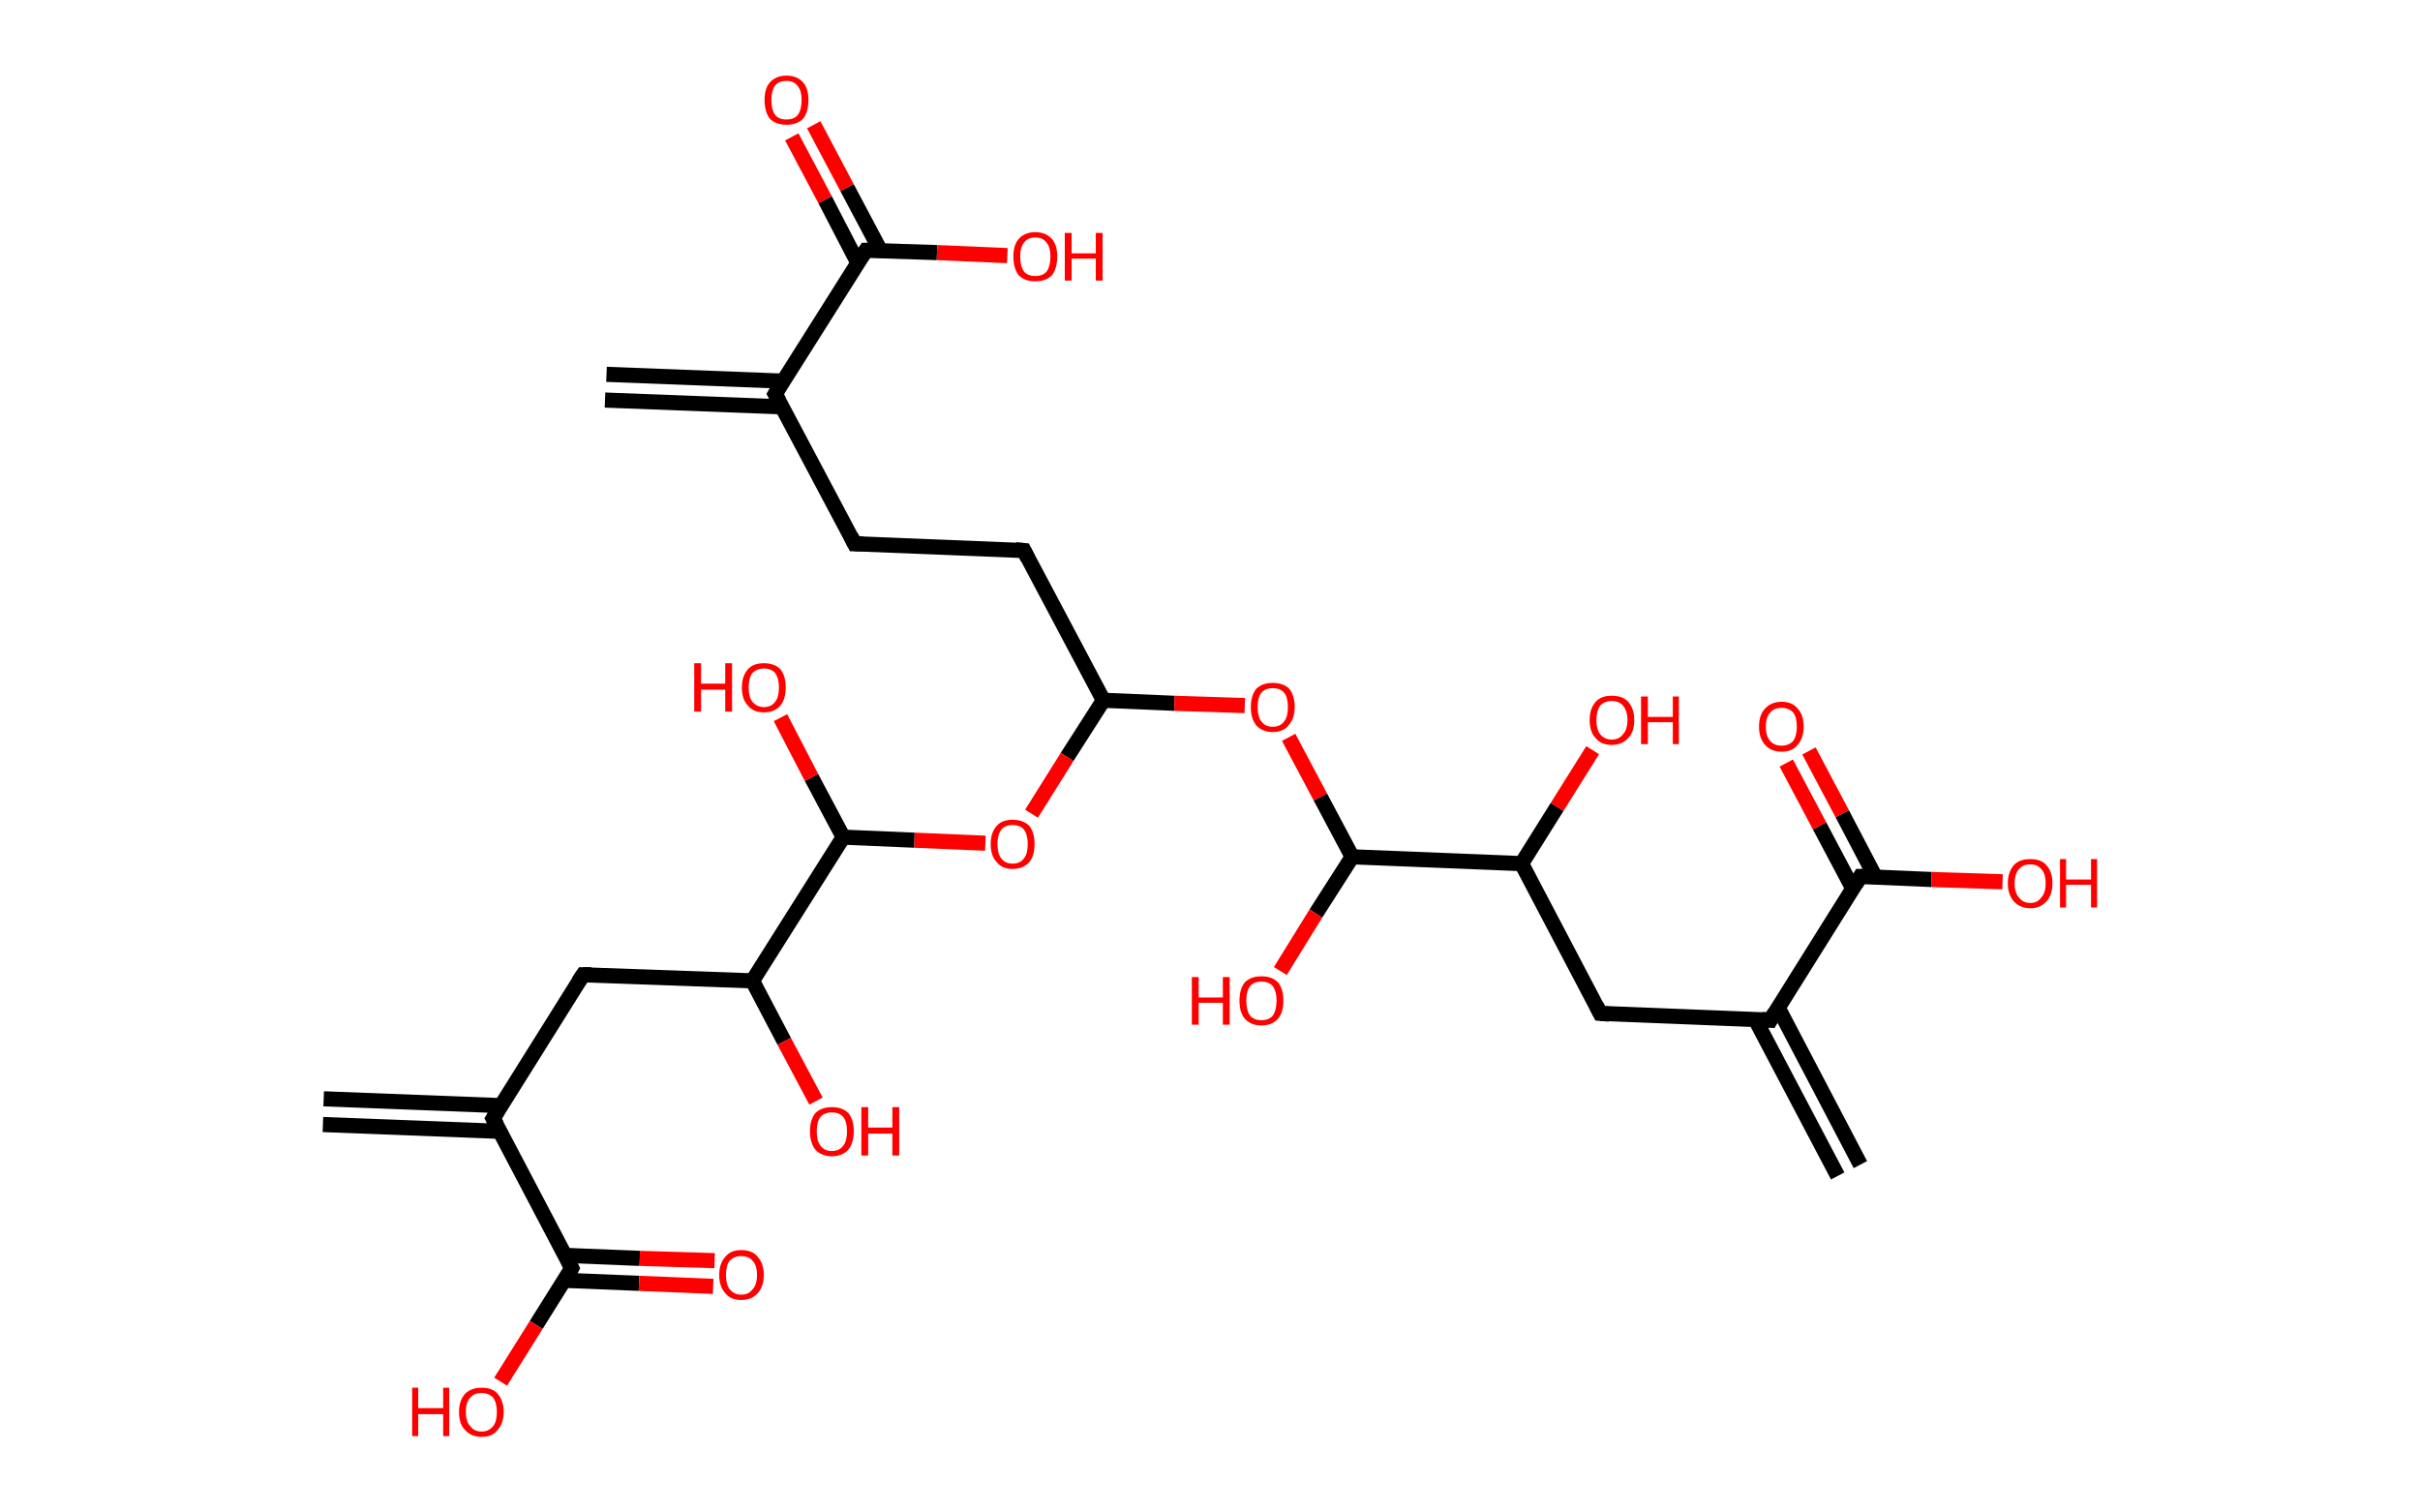 <?xml version='1.0' encoding='ASCII' standalone='yes'?>
<svg xmlns="http://www.w3.org/2000/svg" xmlns:rdkit="http://www.rdkit.org/xml" xmlns:xlink="http://www.w3.org/1999/xlink" version="1.1" baseProfile="full" xml:space="preserve" width="320px" height="200px" viewBox="0 0 320 200">
<!-- END OF HEADER -->
<rect style="opacity:1.0;fill:#FFFFFF;stroke:none" width="320.0" height="200.0" x="0.0" y="0.0"> </rect>
<path class="bond-0 atom-0 atom-1" d="M 80.2,49.5 L 103.6,50.4" style="fill:none;fill-rule:evenodd;stroke:#000000;stroke-width:2.0px;stroke-linecap:butt;stroke-linejoin:miter;stroke-opacity:1"/>
<path class="bond-0 atom-0 atom-1" d="M 80.0,52.9 L 103.4,53.8" style="fill:none;fill-rule:evenodd;stroke:#000000;stroke-width:2.0px;stroke-linecap:butt;stroke-linejoin:miter;stroke-opacity:1"/>
<path class="bond-1 atom-1 atom-2" d="M 102.5,52.1 L 113.0,71.9" style="fill:none;fill-rule:evenodd;stroke:#000000;stroke-width:2.0px;stroke-linecap:butt;stroke-linejoin:miter;stroke-opacity:1"/>
<path class="bond-2 atom-2 atom-3" d="M 113.0,71.9 L 135.4,72.8" style="fill:none;fill-rule:evenodd;stroke:#000000;stroke-width:2.0px;stroke-linecap:butt;stroke-linejoin:miter;stroke-opacity:1"/>
<path class="bond-3 atom-3 atom-4" d="M 135.4,72.8 L 145.9,92.6" style="fill:none;fill-rule:evenodd;stroke:#000000;stroke-width:2.0px;stroke-linecap:butt;stroke-linejoin:miter;stroke-opacity:1"/>
<path class="bond-4 atom-4 atom-5" d="M 145.9,92.6 L 155.3,93.0" style="fill:none;fill-rule:evenodd;stroke:#000000;stroke-width:2.0px;stroke-linecap:butt;stroke-linejoin:miter;stroke-opacity:1"/>
<path class="bond-4 atom-4 atom-5" d="M 155.3,93.0 L 164.6,93.3" style="fill:none;fill-rule:evenodd;stroke:#FF0000;stroke-width:2.0px;stroke-linecap:butt;stroke-linejoin:miter;stroke-opacity:1"/>
<path class="bond-5 atom-5 atom-6" d="M 170.4,97.5 L 174.6,105.4" style="fill:none;fill-rule:evenodd;stroke:#FF0000;stroke-width:2.0px;stroke-linecap:butt;stroke-linejoin:miter;stroke-opacity:1"/>
<path class="bond-5 atom-5 atom-6" d="M 174.6,105.4 L 178.8,113.3" style="fill:none;fill-rule:evenodd;stroke:#000000;stroke-width:2.0px;stroke-linecap:butt;stroke-linejoin:miter;stroke-opacity:1"/>
<path class="bond-6 atom-6 atom-7" d="M 178.8,113.3 L 174.0,120.8" style="fill:none;fill-rule:evenodd;stroke:#000000;stroke-width:2.0px;stroke-linecap:butt;stroke-linejoin:miter;stroke-opacity:1"/>
<path class="bond-6 atom-6 atom-7" d="M 174.0,120.8 L 169.3,128.4" style="fill:none;fill-rule:evenodd;stroke:#FF0000;stroke-width:2.0px;stroke-linecap:butt;stroke-linejoin:miter;stroke-opacity:1"/>
<path class="bond-7 atom-6 atom-8" d="M 178.8,113.3 L 201.2,114.2" style="fill:none;fill-rule:evenodd;stroke:#000000;stroke-width:2.0px;stroke-linecap:butt;stroke-linejoin:miter;stroke-opacity:1"/>
<path class="bond-8 atom-8 atom-9" d="M 201.2,114.2 L 205.9,106.7" style="fill:none;fill-rule:evenodd;stroke:#000000;stroke-width:2.0px;stroke-linecap:butt;stroke-linejoin:miter;stroke-opacity:1"/>
<path class="bond-8 atom-8 atom-9" d="M 205.9,106.7 L 210.6,99.2" style="fill:none;fill-rule:evenodd;stroke:#FF0000;stroke-width:2.0px;stroke-linecap:butt;stroke-linejoin:miter;stroke-opacity:1"/>
<path class="bond-9 atom-8 atom-10" d="M 201.2,114.2 L 211.6,134.0" style="fill:none;fill-rule:evenodd;stroke:#000000;stroke-width:2.0px;stroke-linecap:butt;stroke-linejoin:miter;stroke-opacity:1"/>
<path class="bond-10 atom-10 atom-11" d="M 211.6,134.0 L 234.1,134.9" style="fill:none;fill-rule:evenodd;stroke:#000000;stroke-width:2.0px;stroke-linecap:butt;stroke-linejoin:miter;stroke-opacity:1"/>
<path class="bond-11 atom-11 atom-12" d="M 232.1,134.8 L 243.0,155.5" style="fill:none;fill-rule:evenodd;stroke:#000000;stroke-width:2.0px;stroke-linecap:butt;stroke-linejoin:miter;stroke-opacity:1"/>
<path class="bond-11 atom-11 atom-12" d="M 235.1,133.2 L 246.0,154.0" style="fill:none;fill-rule:evenodd;stroke:#000000;stroke-width:2.0px;stroke-linecap:butt;stroke-linejoin:miter;stroke-opacity:1"/>
<path class="bond-12 atom-11 atom-13" d="M 234.1,134.9 L 246.0,115.9" style="fill:none;fill-rule:evenodd;stroke:#000000;stroke-width:2.0px;stroke-linecap:butt;stroke-linejoin:miter;stroke-opacity:1"/>
<path class="bond-13 atom-13 atom-14" d="M 248.0,116.0 L 243.6,107.6" style="fill:none;fill-rule:evenodd;stroke:#000000;stroke-width:2.0px;stroke-linecap:butt;stroke-linejoin:miter;stroke-opacity:1"/>
<path class="bond-13 atom-13 atom-14" d="M 243.6,107.6 L 239.2,99.3" style="fill:none;fill-rule:evenodd;stroke:#FF0000;stroke-width:2.0px;stroke-linecap:butt;stroke-linejoin:miter;stroke-opacity:1"/>
<path class="bond-13 atom-13 atom-14" d="M 245.0,117.5 L 240.6,109.2" style="fill:none;fill-rule:evenodd;stroke:#000000;stroke-width:2.0px;stroke-linecap:butt;stroke-linejoin:miter;stroke-opacity:1"/>
<path class="bond-13 atom-13 atom-14" d="M 240.6,109.2 L 236.2,100.9" style="fill:none;fill-rule:evenodd;stroke:#FF0000;stroke-width:2.0px;stroke-linecap:butt;stroke-linejoin:miter;stroke-opacity:1"/>
<path class="bond-14 atom-13 atom-15" d="M 246.0,115.9 L 255.4,116.3" style="fill:none;fill-rule:evenodd;stroke:#000000;stroke-width:2.0px;stroke-linecap:butt;stroke-linejoin:miter;stroke-opacity:1"/>
<path class="bond-14 atom-13 atom-15" d="M 255.4,116.3 L 264.8,116.6" style="fill:none;fill-rule:evenodd;stroke:#FF0000;stroke-width:2.0px;stroke-linecap:butt;stroke-linejoin:miter;stroke-opacity:1"/>
<path class="bond-15 atom-4 atom-16" d="M 145.9,92.6 L 141.1,100.1" style="fill:none;fill-rule:evenodd;stroke:#000000;stroke-width:2.0px;stroke-linecap:butt;stroke-linejoin:miter;stroke-opacity:1"/>
<path class="bond-15 atom-4 atom-16" d="M 141.1,100.1 L 136.4,107.6" style="fill:none;fill-rule:evenodd;stroke:#FF0000;stroke-width:2.0px;stroke-linecap:butt;stroke-linejoin:miter;stroke-opacity:1"/>
<path class="bond-16 atom-16 atom-17" d="M 130.3,111.5 L 120.9,111.1" style="fill:none;fill-rule:evenodd;stroke:#FF0000;stroke-width:2.0px;stroke-linecap:butt;stroke-linejoin:miter;stroke-opacity:1"/>
<path class="bond-16 atom-16 atom-17" d="M 120.9,111.1 L 111.5,110.7" style="fill:none;fill-rule:evenodd;stroke:#000000;stroke-width:2.0px;stroke-linecap:butt;stroke-linejoin:miter;stroke-opacity:1"/>
<path class="bond-17 atom-17 atom-18" d="M 111.5,110.7 L 107.3,102.8" style="fill:none;fill-rule:evenodd;stroke:#000000;stroke-width:2.0px;stroke-linecap:butt;stroke-linejoin:miter;stroke-opacity:1"/>
<path class="bond-17 atom-17 atom-18" d="M 107.3,102.8 L 103.2,94.9" style="fill:none;fill-rule:evenodd;stroke:#FF0000;stroke-width:2.0px;stroke-linecap:butt;stroke-linejoin:miter;stroke-opacity:1"/>
<path class="bond-18 atom-17 atom-19" d="M 111.5,110.7 L 99.5,129.7" style="fill:none;fill-rule:evenodd;stroke:#000000;stroke-width:2.0px;stroke-linecap:butt;stroke-linejoin:miter;stroke-opacity:1"/>
<path class="bond-19 atom-19 atom-20" d="M 99.5,129.7 L 103.7,137.7" style="fill:none;fill-rule:evenodd;stroke:#000000;stroke-width:2.0px;stroke-linecap:butt;stroke-linejoin:miter;stroke-opacity:1"/>
<path class="bond-19 atom-19 atom-20" d="M 103.7,137.7 L 107.9,145.6" style="fill:none;fill-rule:evenodd;stroke:#FF0000;stroke-width:2.0px;stroke-linecap:butt;stroke-linejoin:miter;stroke-opacity:1"/>
<path class="bond-20 atom-19 atom-21" d="M 99.5,129.7 L 77.1,128.9" style="fill:none;fill-rule:evenodd;stroke:#000000;stroke-width:2.0px;stroke-linecap:butt;stroke-linejoin:miter;stroke-opacity:1"/>
<path class="bond-21 atom-21 atom-22" d="M 77.1,128.9 L 65.2,147.9" style="fill:none;fill-rule:evenodd;stroke:#000000;stroke-width:2.0px;stroke-linecap:butt;stroke-linejoin:miter;stroke-opacity:1"/>
<path class="bond-22 atom-22 atom-23" d="M 66.2,146.2 L 42.8,145.3" style="fill:none;fill-rule:evenodd;stroke:#000000;stroke-width:2.0px;stroke-linecap:butt;stroke-linejoin:miter;stroke-opacity:1"/>
<path class="bond-22 atom-22 atom-23" d="M 66.1,149.6 L 42.7,148.7" style="fill:none;fill-rule:evenodd;stroke:#000000;stroke-width:2.0px;stroke-linecap:butt;stroke-linejoin:miter;stroke-opacity:1"/>
<path class="bond-23 atom-22 atom-24" d="M 65.2,147.9 L 75.6,167.7" style="fill:none;fill-rule:evenodd;stroke:#000000;stroke-width:2.0px;stroke-linecap:butt;stroke-linejoin:miter;stroke-opacity:1"/>
<path class="bond-24 atom-24 atom-25" d="M 74.6,169.3 L 84.5,169.7" style="fill:none;fill-rule:evenodd;stroke:#000000;stroke-width:2.0px;stroke-linecap:butt;stroke-linejoin:miter;stroke-opacity:1"/>
<path class="bond-24 atom-24 atom-25" d="M 84.5,169.7 L 94.3,170.1" style="fill:none;fill-rule:evenodd;stroke:#FF0000;stroke-width:2.0px;stroke-linecap:butt;stroke-linejoin:miter;stroke-opacity:1"/>
<path class="bond-24 atom-24 atom-25" d="M 74.7,166.0 L 84.6,166.4" style="fill:none;fill-rule:evenodd;stroke:#000000;stroke-width:2.0px;stroke-linecap:butt;stroke-linejoin:miter;stroke-opacity:1"/>
<path class="bond-24 atom-24 atom-25" d="M 84.6,166.4 L 94.5,166.7" style="fill:none;fill-rule:evenodd;stroke:#FF0000;stroke-width:2.0px;stroke-linecap:butt;stroke-linejoin:miter;stroke-opacity:1"/>
<path class="bond-25 atom-24 atom-26" d="M 75.6,167.7 L 70.9,175.2" style="fill:none;fill-rule:evenodd;stroke:#000000;stroke-width:2.0px;stroke-linecap:butt;stroke-linejoin:miter;stroke-opacity:1"/>
<path class="bond-25 atom-24 atom-26" d="M 70.9,175.2 L 66.2,182.7" style="fill:none;fill-rule:evenodd;stroke:#FF0000;stroke-width:2.0px;stroke-linecap:butt;stroke-linejoin:miter;stroke-opacity:1"/>
<path class="bond-26 atom-1 atom-27" d="M 102.5,52.1 L 114.5,33.1" style="fill:none;fill-rule:evenodd;stroke:#000000;stroke-width:2.0px;stroke-linecap:butt;stroke-linejoin:miter;stroke-opacity:1"/>
<path class="bond-27 atom-27 atom-28" d="M 116.4,33.1 L 112.0,24.8" style="fill:none;fill-rule:evenodd;stroke:#000000;stroke-width:2.0px;stroke-linecap:butt;stroke-linejoin:miter;stroke-opacity:1"/>
<path class="bond-27 atom-27 atom-28" d="M 112.0,24.8 L 107.6,16.5" style="fill:none;fill-rule:evenodd;stroke:#FF0000;stroke-width:2.0px;stroke-linecap:butt;stroke-linejoin:miter;stroke-opacity:1"/>
<path class="bond-27 atom-27 atom-28" d="M 113.4,34.7 L 109.1,26.4" style="fill:none;fill-rule:evenodd;stroke:#000000;stroke-width:2.0px;stroke-linecap:butt;stroke-linejoin:miter;stroke-opacity:1"/>
<path class="bond-27 atom-27 atom-28" d="M 109.1,26.4 L 104.7,18.1" style="fill:none;fill-rule:evenodd;stroke:#FF0000;stroke-width:2.0px;stroke-linecap:butt;stroke-linejoin:miter;stroke-opacity:1"/>
<path class="bond-28 atom-27 atom-29" d="M 114.5,33.1 L 123.9,33.4" style="fill:none;fill-rule:evenodd;stroke:#000000;stroke-width:2.0px;stroke-linecap:butt;stroke-linejoin:miter;stroke-opacity:1"/>
<path class="bond-28 atom-27 atom-29" d="M 123.9,33.4 L 133.2,33.8" style="fill:none;fill-rule:evenodd;stroke:#FF0000;stroke-width:2.0px;stroke-linecap:butt;stroke-linejoin:miter;stroke-opacity:1"/>
<path d="M 103.0,53.0 L 102.5,52.1 L 103.1,51.1" style="fill:none;stroke:#000000;stroke-width:2.0px;stroke-linecap:butt;stroke-linejoin:miter;stroke-opacity:1;"/>
<path d="M 112.5,70.9 L 113.0,71.9 L 114.1,71.9" style="fill:none;stroke:#000000;stroke-width:2.0px;stroke-linecap:butt;stroke-linejoin:miter;stroke-opacity:1;"/>
<path d="M 134.3,72.7 L 135.4,72.8 L 135.9,73.8" style="fill:none;stroke:#000000;stroke-width:2.0px;stroke-linecap:butt;stroke-linejoin:miter;stroke-opacity:1;"/>
<path d="M 211.1,133.0 L 211.6,134.0 L 212.8,134.1" style="fill:none;stroke:#000000;stroke-width:2.0px;stroke-linecap:butt;stroke-linejoin:miter;stroke-opacity:1;"/>
<path d="M 233.0,134.8 L 234.1,134.9 L 234.7,133.9" style="fill:none;stroke:#000000;stroke-width:2.0px;stroke-linecap:butt;stroke-linejoin:miter;stroke-opacity:1;"/>
<path d="M 245.4,116.9 L 246.0,115.9 L 246.5,115.9" style="fill:none;stroke:#000000;stroke-width:2.0px;stroke-linecap:butt;stroke-linejoin:miter;stroke-opacity:1;"/>
<path d="M 78.2,128.9 L 77.1,128.9 L 76.5,129.8" style="fill:none;stroke:#000000;stroke-width:2.0px;stroke-linecap:butt;stroke-linejoin:miter;stroke-opacity:1;"/>
<path d="M 65.8,146.9 L 65.2,147.9 L 65.7,148.8" style="fill:none;stroke:#000000;stroke-width:2.0px;stroke-linecap:butt;stroke-linejoin:miter;stroke-opacity:1;"/>
<path d="M 75.1,166.7 L 75.6,167.7 L 75.4,168.1" style="fill:none;stroke:#000000;stroke-width:2.0px;stroke-linecap:butt;stroke-linejoin:miter;stroke-opacity:1;"/>
<path d="M 113.9,34.0 L 114.5,33.1 L 114.9,33.1" style="fill:none;stroke:#000000;stroke-width:2.0px;stroke-linecap:butt;stroke-linejoin:miter;stroke-opacity:1;"/>
<path class="atom-5" d="M 165.4 93.5 Q 165.4 92.0, 166.1 91.1 Q 166.9 90.3, 168.3 90.3 Q 169.7 90.3, 170.5 91.1 Q 171.2 92.0, 171.2 93.5 Q 171.2 95.0, 170.4 95.9 Q 169.7 96.8, 168.3 96.8 Q 166.9 96.8, 166.1 95.9 Q 165.4 95.0, 165.4 93.5 M 168.3 96.1 Q 169.3 96.1, 169.8 95.4 Q 170.3 94.8, 170.3 93.5 Q 170.3 92.2, 169.8 91.6 Q 169.3 91.0, 168.3 91.0 Q 167.3 91.0, 166.8 91.6 Q 166.3 92.2, 166.3 93.5 Q 166.3 94.8, 166.8 95.4 Q 167.3 96.1, 168.3 96.1 " fill="#FF0000"/>
<path class="atom-7" d="M 157.6 129.2 L 158.5 129.2 L 158.5 131.9 L 161.7 131.9 L 161.7 129.2 L 162.6 129.2 L 162.6 135.5 L 161.7 135.5 L 161.7 132.6 L 158.5 132.6 L 158.5 135.5 L 157.6 135.5 L 157.6 129.2 " fill="#FF0000"/>
<path class="atom-7" d="M 163.9 132.3 Q 163.9 130.8, 164.6 129.9 Q 165.4 129.1, 166.8 129.1 Q 168.2 129.1, 169.0 129.9 Q 169.7 130.8, 169.7 132.3 Q 169.7 133.9, 169.0 134.7 Q 168.2 135.6, 166.8 135.6 Q 165.4 135.6, 164.6 134.7 Q 163.9 133.9, 163.9 132.3 M 166.8 134.9 Q 167.8 134.9, 168.3 134.3 Q 168.8 133.6, 168.8 132.3 Q 168.8 131.1, 168.3 130.4 Q 167.8 129.8, 166.8 129.8 Q 165.8 129.8, 165.3 130.4 Q 164.8 131.1, 164.8 132.3 Q 164.8 133.6, 165.3 134.3 Q 165.8 134.9, 166.8 134.9 " fill="#FF0000"/>
<path class="atom-9" d="M 210.2 95.2 Q 210.2 93.7, 211.0 92.8 Q 211.7 92.0, 213.1 92.0 Q 214.6 92.0, 215.3 92.8 Q 216.1 93.7, 216.1 95.2 Q 216.1 96.8, 215.3 97.6 Q 214.5 98.5, 213.1 98.5 Q 211.7 98.5, 211.0 97.6 Q 210.2 96.8, 210.2 95.2 M 213.1 97.8 Q 214.1 97.8, 214.6 97.1 Q 215.2 96.5, 215.2 95.2 Q 215.2 94.0, 214.6 93.3 Q 214.1 92.7, 213.1 92.7 Q 212.2 92.7, 211.6 93.3 Q 211.1 94.0, 211.1 95.2 Q 211.1 96.5, 211.6 97.1 Q 212.2 97.8, 213.1 97.8 " fill="#FF0000"/>
<path class="atom-9" d="M 217.0 92.1 L 217.9 92.1 L 217.9 94.8 L 221.2 94.8 L 221.2 92.1 L 222.0 92.1 L 222.0 98.4 L 221.2 98.4 L 221.2 95.5 L 217.9 95.5 L 217.9 98.4 L 217.0 98.4 L 217.0 92.1 " fill="#FF0000"/>
<path class="atom-14" d="M 232.6 96.1 Q 232.6 94.5, 233.4 93.7 Q 234.2 92.8, 235.6 92.8 Q 237.0 92.8, 237.7 93.7 Q 238.5 94.5, 238.5 96.1 Q 238.5 97.6, 237.7 98.5 Q 237.0 99.4, 235.6 99.4 Q 234.2 99.4, 233.4 98.5 Q 232.6 97.6, 232.6 96.1 M 235.6 98.6 Q 236.5 98.6, 237.1 98.0 Q 237.6 97.3, 237.6 96.1 Q 237.6 94.8, 237.1 94.2 Q 236.5 93.6, 235.6 93.6 Q 234.6 93.6, 234.1 94.2 Q 233.5 94.8, 233.5 96.1 Q 233.5 97.4, 234.1 98.0 Q 234.6 98.6, 235.6 98.6 " fill="#FF0000"/>
<path class="atom-15" d="M 265.5 116.8 Q 265.5 115.3, 266.3 114.4 Q 267.0 113.6, 268.5 113.6 Q 269.9 113.6, 270.6 114.4 Q 271.4 115.3, 271.4 116.8 Q 271.4 118.3, 270.6 119.2 Q 269.8 120.1, 268.5 120.1 Q 267.1 120.1, 266.3 119.2 Q 265.5 118.3, 265.5 116.8 M 268.5 119.4 Q 269.4 119.4, 269.9 118.7 Q 270.5 118.1, 270.5 116.8 Q 270.5 115.5, 269.9 114.9 Q 269.4 114.3, 268.5 114.3 Q 267.5 114.3, 267.0 114.9 Q 266.4 115.5, 266.4 116.8 Q 266.4 118.1, 267.0 118.7 Q 267.5 119.4, 268.5 119.4 " fill="#FF0000"/>
<path class="atom-15" d="M 272.4 113.6 L 273.2 113.6 L 273.2 116.3 L 276.5 116.3 L 276.5 113.6 L 277.3 113.6 L 277.3 120.0 L 276.5 120.0 L 276.5 117.0 L 273.2 117.0 L 273.2 120.0 L 272.4 120.0 L 272.4 113.6 " fill="#FF0000"/>
<path class="atom-16" d="M 131.0 111.6 Q 131.0 110.1, 131.8 109.2 Q 132.5 108.4, 133.9 108.4 Q 135.3 108.4, 136.1 109.2 Q 136.8 110.1, 136.8 111.6 Q 136.8 113.2, 136.1 114.0 Q 135.3 114.9, 133.9 114.9 Q 132.5 114.9, 131.8 114.0 Q 131.0 113.2, 131.0 111.6 M 133.9 114.2 Q 134.9 114.2, 135.4 113.5 Q 135.9 112.9, 135.9 111.6 Q 135.9 110.4, 135.4 109.7 Q 134.9 109.1, 133.9 109.1 Q 132.9 109.1, 132.4 109.7 Q 131.9 110.4, 131.9 111.6 Q 131.9 112.9, 132.4 113.5 Q 132.9 114.2, 133.9 114.2 " fill="#FF0000"/>
<path class="atom-18" d="M 91.8 87.7 L 92.7 87.7 L 92.7 90.4 L 95.9 90.4 L 95.9 87.7 L 96.8 87.7 L 96.8 94.1 L 95.9 94.1 L 95.9 91.2 L 92.7 91.2 L 92.7 94.1 L 91.8 94.1 L 91.8 87.7 " fill="#FF0000"/>
<path class="atom-18" d="M 98.1 90.9 Q 98.1 89.4, 98.9 88.5 Q 99.6 87.7, 101.0 87.7 Q 102.4 87.7, 103.2 88.5 Q 103.9 89.4, 103.9 90.9 Q 103.9 92.4, 103.2 93.3 Q 102.4 94.2, 101.0 94.2 Q 99.6 94.2, 98.9 93.3 Q 98.1 92.5, 98.1 90.9 M 101.0 93.5 Q 102.0 93.5, 102.5 92.8 Q 103.0 92.2, 103.0 90.9 Q 103.0 89.7, 102.5 89.0 Q 102.0 88.4, 101.0 88.4 Q 100.1 88.4, 99.5 89.0 Q 99.0 89.6, 99.0 90.9 Q 99.0 92.2, 99.5 92.8 Q 100.1 93.5, 101.0 93.5 " fill="#FF0000"/>
<path class="atom-20" d="M 107.1 149.6 Q 107.1 148.1, 107.8 147.2 Q 108.6 146.4, 110.0 146.4 Q 111.4 146.4, 112.2 147.2 Q 112.9 148.1, 112.9 149.6 Q 112.9 151.1, 112.2 152.0 Q 111.4 152.9, 110.0 152.9 Q 108.6 152.9, 107.8 152.0 Q 107.1 151.1, 107.1 149.6 M 110.0 152.2 Q 111.0 152.2, 111.5 151.5 Q 112.0 150.9, 112.0 149.6 Q 112.0 148.3, 111.5 147.7 Q 111.0 147.1, 110.0 147.1 Q 109.0 147.1, 108.5 147.7 Q 108.0 148.3, 108.0 149.6 Q 108.0 150.9, 108.5 151.5 Q 109.0 152.2, 110.0 152.2 " fill="#FF0000"/>
<path class="atom-20" d="M 113.9 146.4 L 114.8 146.4 L 114.8 149.1 L 118.0 149.1 L 118.0 146.4 L 118.9 146.4 L 118.9 152.8 L 118.0 152.8 L 118.0 149.9 L 114.8 149.9 L 114.8 152.8 L 113.9 152.8 L 113.9 146.4 " fill="#FF0000"/>
<path class="atom-25" d="M 95.1 168.6 Q 95.1 167.1, 95.9 166.2 Q 96.6 165.3, 98.0 165.3 Q 99.5 165.3, 100.2 166.2 Q 101.0 167.1, 101.0 168.6 Q 101.0 170.1, 100.2 171.0 Q 99.4 171.9, 98.0 171.9 Q 96.6 171.9, 95.9 171.0 Q 95.1 170.1, 95.1 168.6 M 98.0 171.2 Q 99.0 171.2, 99.5 170.5 Q 100.1 169.9, 100.1 168.6 Q 100.1 167.3, 99.5 166.7 Q 99.0 166.1, 98.0 166.1 Q 97.1 166.1, 96.5 166.7 Q 96.0 167.3, 96.0 168.6 Q 96.0 169.9, 96.5 170.5 Q 97.1 171.2, 98.0 171.2 " fill="#FF0000"/>
<path class="atom-26" d="M 54.5 183.5 L 55.3 183.5 L 55.3 186.2 L 58.6 186.2 L 58.6 183.5 L 59.4 183.5 L 59.4 189.9 L 58.6 189.9 L 58.6 187.0 L 55.3 187.0 L 55.3 189.9 L 54.5 189.9 L 54.5 183.5 " fill="#FF0000"/>
<path class="atom-26" d="M 60.7 186.7 Q 60.7 185.2, 61.5 184.3 Q 62.3 183.5, 63.7 183.5 Q 65.1 183.5, 65.8 184.3 Q 66.6 185.2, 66.6 186.7 Q 66.6 188.2, 65.8 189.1 Q 65.1 190.0, 63.7 190.0 Q 62.3 190.0, 61.5 189.1 Q 60.7 188.3, 60.7 186.7 M 63.7 189.3 Q 64.6 189.3, 65.2 188.6 Q 65.7 188.0, 65.7 186.7 Q 65.7 185.5, 65.2 184.8 Q 64.6 184.2, 63.7 184.2 Q 62.7 184.2, 62.2 184.8 Q 61.6 185.4, 61.6 186.7 Q 61.6 188.0, 62.2 188.6 Q 62.7 189.3, 63.7 189.3 " fill="#FF0000"/>
<path class="atom-28" d="M 101.1 13.2 Q 101.1 11.7, 101.8 10.9 Q 102.6 10.0, 104.0 10.0 Q 105.4 10.0, 106.2 10.9 Q 106.9 11.7, 106.9 13.2 Q 106.9 14.8, 106.2 15.7 Q 105.4 16.5, 104.0 16.5 Q 102.6 16.5, 101.8 15.7 Q 101.1 14.8, 101.1 13.2 M 104.0 15.8 Q 105.0 15.8, 105.5 15.2 Q 106.0 14.5, 106.0 13.2 Q 106.0 12.0, 105.5 11.4 Q 105.0 10.7, 104.0 10.7 Q 103.0 10.7, 102.5 11.3 Q 102.0 12.0, 102.0 13.2 Q 102.0 14.5, 102.5 15.2 Q 103.0 15.8, 104.0 15.8 " fill="#FF0000"/>
<path class="atom-29" d="M 134.0 33.9 Q 134.0 32.4, 134.7 31.6 Q 135.5 30.7, 136.9 30.7 Q 138.3 30.7, 139.1 31.6 Q 139.8 32.4, 139.8 33.9 Q 139.8 35.5, 139.1 36.4 Q 138.3 37.2, 136.9 37.2 Q 135.5 37.2, 134.7 36.4 Q 134.0 35.5, 134.0 33.9 M 136.9 36.5 Q 137.9 36.5, 138.4 35.9 Q 138.9 35.2, 138.9 33.9 Q 138.9 32.7, 138.4 32.1 Q 137.9 31.4, 136.9 31.4 Q 135.9 31.4, 135.4 32.1 Q 134.9 32.7, 134.9 33.9 Q 134.9 35.2, 135.4 35.9 Q 135.9 36.5, 136.9 36.5 " fill="#FF0000"/>
<path class="atom-29" d="M 140.8 30.8 L 141.7 30.8 L 141.7 33.5 L 144.9 33.5 L 144.9 30.8 L 145.8 30.8 L 145.8 37.1 L 144.9 37.1 L 144.9 34.2 L 141.7 34.2 L 141.7 37.1 L 140.8 37.1 L 140.8 30.8 " fill="#FF0000"/>
</svg>
